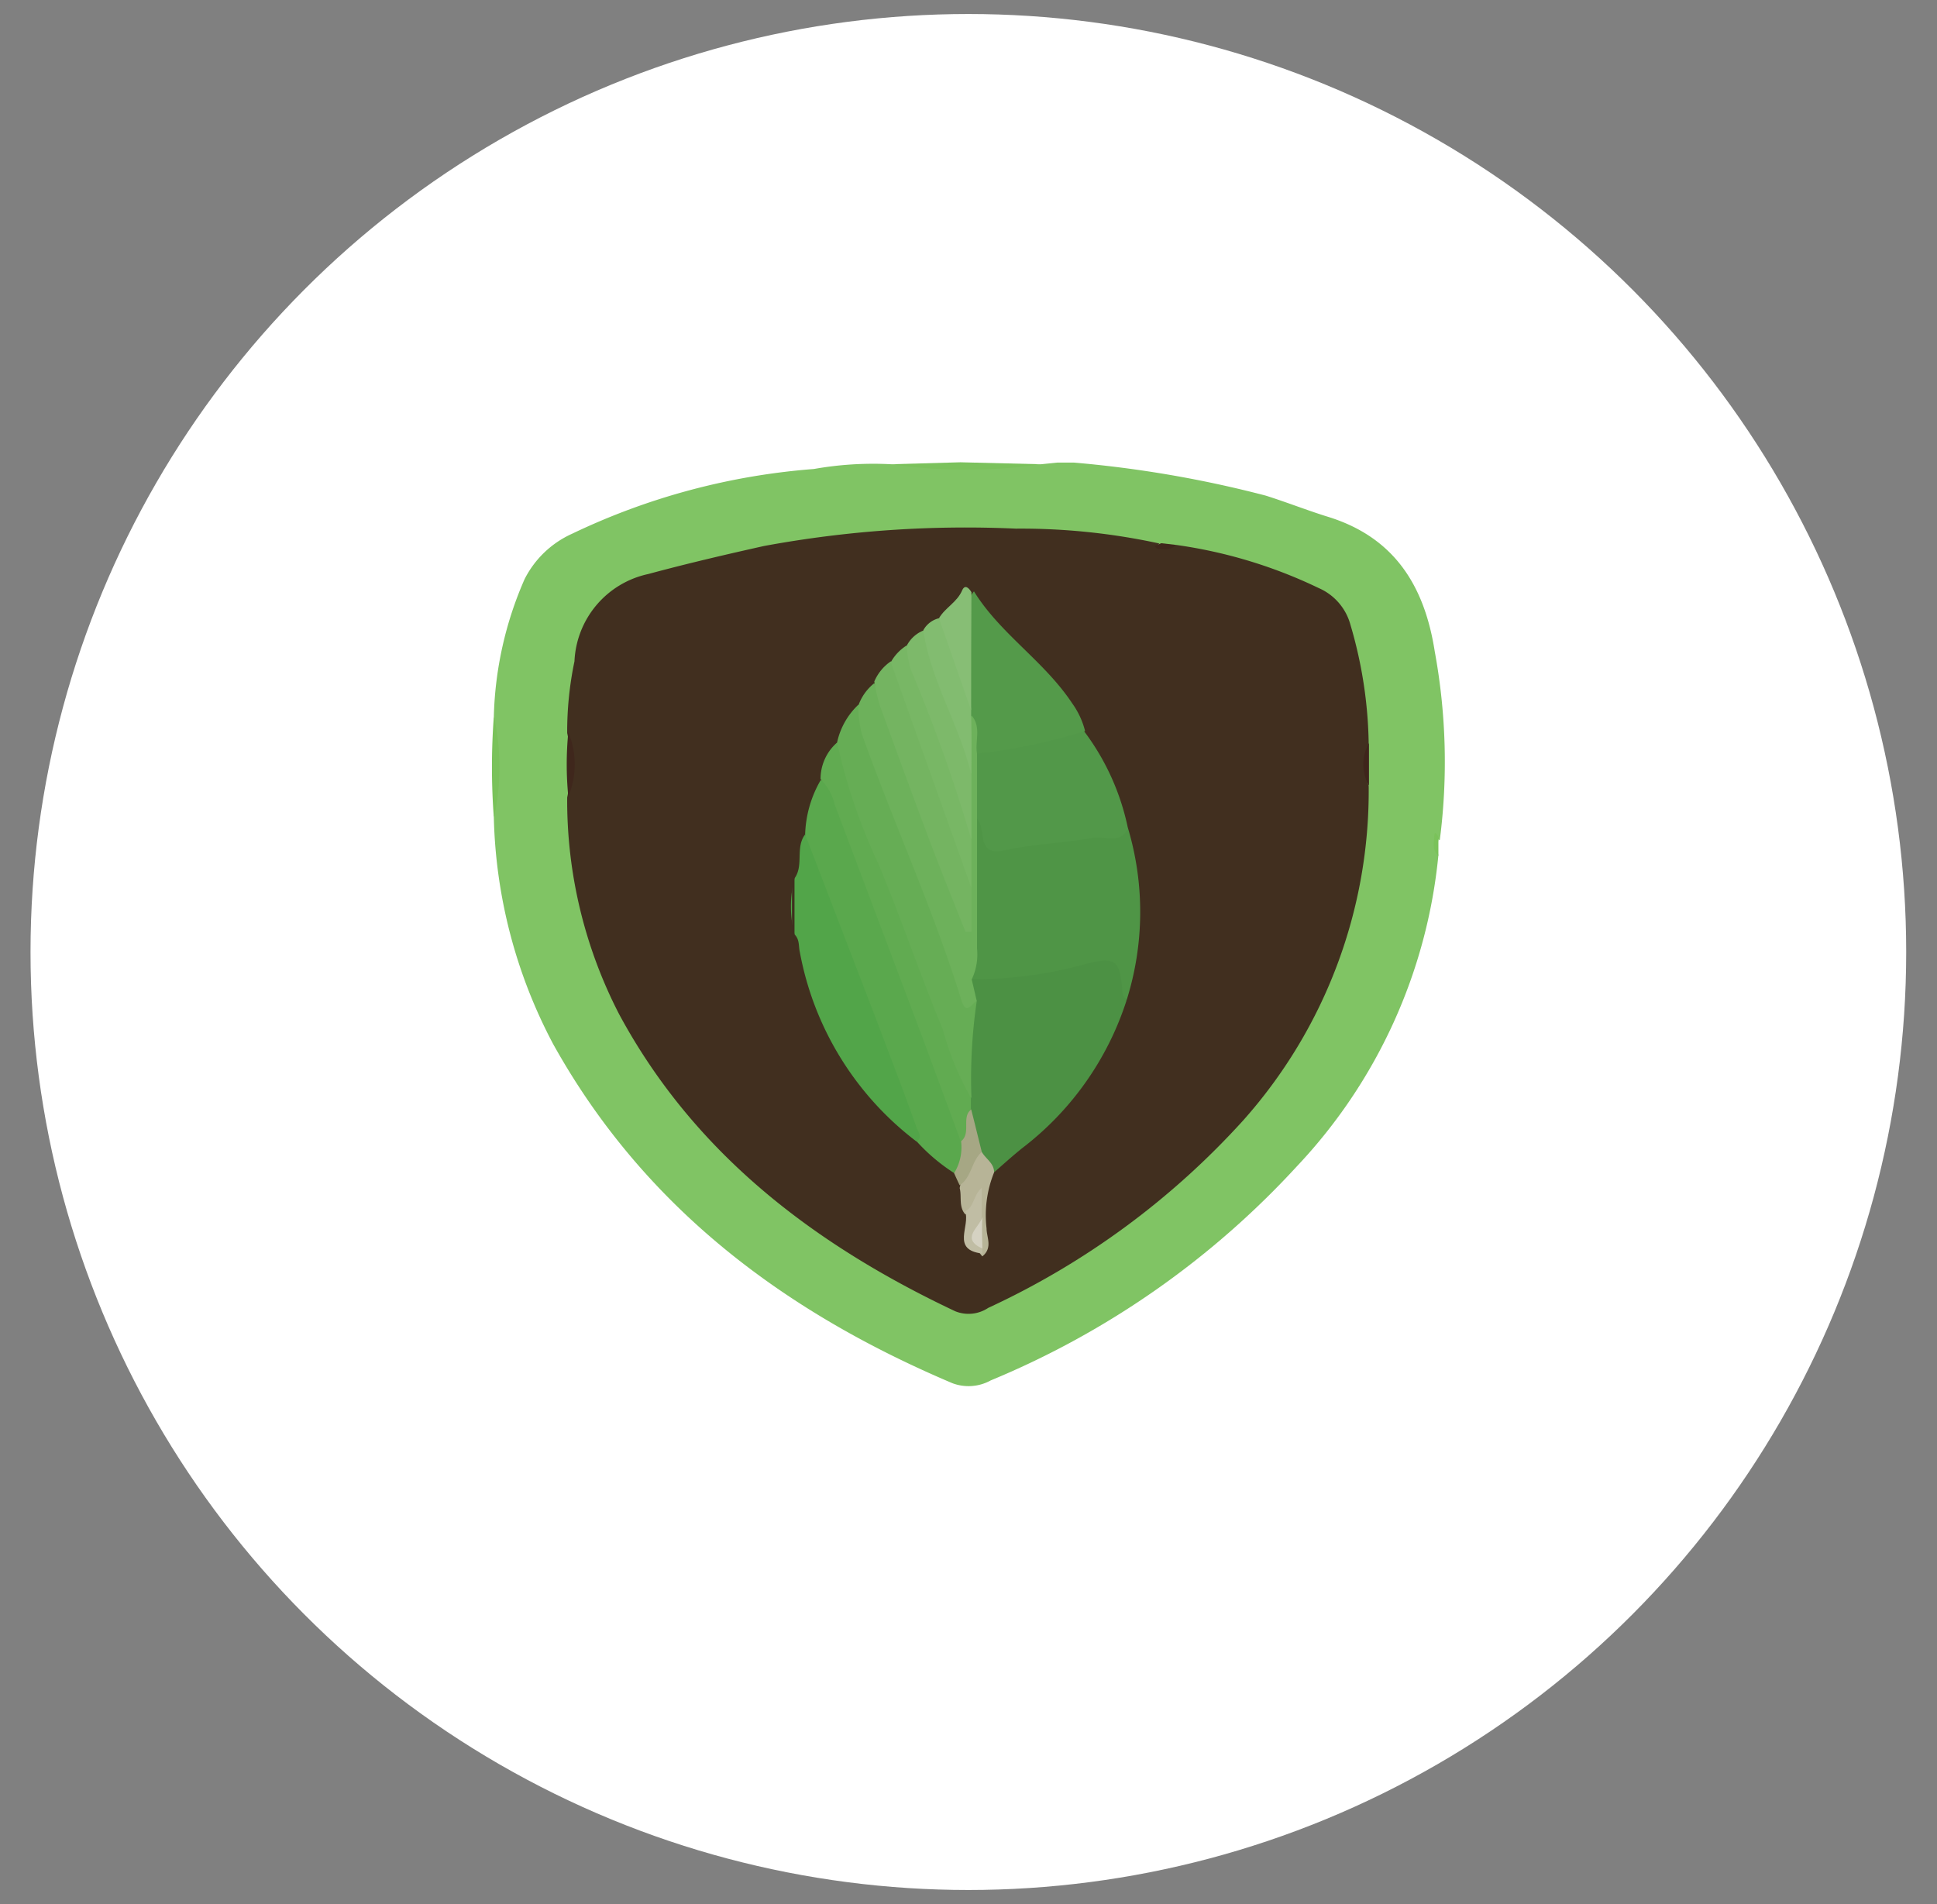 <svg id="Layer_1" data-name="Layer 1" xmlns="http://www.w3.org/2000/svg" viewBox="0 0 69.19 68"><rect x="0" y="0" width="69.19" height="68" fill="#808080" stroke="none"/><defs><style>.cls-1{fill:#fff;}.cls-2{fill:#80c464;}.cls-3{fill:#7bc25c;}.cls-4{fill:#79c25a;}.cls-5{fill:#7ac25a;}.cls-6{fill:#412f1f;}.cls-7{fill:#3f271c;}.cls-8{fill:#3e251b;}.cls-9{fill:#4c9144;}.cls-10{fill:#4f9546;}.cls-11{fill:#5aa84d;}.cls-12{fill:#529849;}.cls-13{fill:#52a549;}.cls-14{fill:#66ad55;}.cls-15{fill:#549a4a;}.cls-16{fill:#6db15b;}.cls-17{fill:#61ab51;}.cls-18{fill:#74b461;}.cls-19{fill:#78b765;}.cls-20{fill:#7db96a;}.cls-21{fill:#82bc70;}.cls-22{fill:#87be75;}.cls-23{fill:#b7b497;}.cls-24{fill:#a6a784;}.cls-25{fill:#c0bda4;}.cls-26{fill:#402f1f;}.cls-27{fill:#d5d2c2;}</style></defs><title>elemnts oe</title><circle class="cls-1" cx="34.59" cy="34" r="33.5"/><path class="cls-2" d="M37.78,16.52h.57a40.84,40.84,0,0,1,6.86,1.18c.73.23,1.44.51,2.17.74,2.4.72,3.5,2.45,3.87,4.83A21.77,21.77,0,0,1,51.43,30c-.08,0-.13-.13-.13-.11.06.21,0,.45.08.65a18.83,18.83,0,0,1-5.06,11.12A30.88,30.88,0,0,1,35.39,49.3a1.64,1.64,0,0,1-1.37.1C28,46.85,23,43.11,19.76,37.29a18.16,18.16,0,0,1-2.12-8.08,20,20,0,0,0,0-3.63,13,13,0,0,1,1.1-4.9,3.52,3.52,0,0,1,1.7-1.62,24.26,24.26,0,0,1,8.63-2.31,12.16,12.16,0,0,1,2.76-.17,43.57,43.57,0,0,0,5.36,0Z"/><path class="cls-3" d="M37.19,16.58a18.51,18.51,0,0,1-5.36,0l2.48-.07Z"/><path class="cls-4" d="M17.64,25.58a8.24,8.24,0,0,1,0,3.63A24.44,24.44,0,0,1,17.64,25.58Z"/><path class="cls-5" d="M51.38,30.56c-.22-.19-.16-.44-.15-.67s.08-.13.15,0a.69.69,0,0,1,0,.17Z"/><path class="cls-6" d="M42,19.46A17.22,17.22,0,0,1,47.1,21a2,2,0,0,1,1.14,1.32,15.68,15.68,0,0,1,.65,4.24,3,3,0,0,0,0,1.52A17.68,17.68,0,0,1,44.42,40a28.32,28.32,0,0,1-9.12,6.71,1.27,1.27,0,0,1-1.18.12c-5-2.36-9.3-5.6-12-10.6a16.62,16.62,0,0,1-1.86-7.75,5.4,5.4,0,0,0,0-2.3,12.22,12.22,0,0,1,.26-2.56,3.34,3.34,0,0,1,2.64-3.12c1.37-.37,2.74-.69,4.13-1a39.63,39.63,0,0,1,9-.62,23.25,23.25,0,0,1,5.12.53c-.09.11-.18.15-.29,0a.2.2,0,0,0,.2.08A1.26,1.26,0,0,0,42,19.46Z"/><path class="cls-7" d="M20.3,26.15a3,3,0,0,1,0,2.3A11.79,11.79,0,0,1,20.3,26.15Z"/><path class="cls-8" d="M48.9,28.06a1.53,1.53,0,0,1,0-1.52C48.9,27.05,48.9,27.55,48.9,28.06Z"/><path class="cls-7" d="M42,19.46c-.19.22-.44.15-.67.14,0,0-.06-.06-.09-.1l.24-.1Z"/><path class="cls-9" d="M40.24,35.73A10.8,10.8,0,0,1,36.52,41c-.35.28-.68.58-1,.86a1.28,1.28,0,0,1-.64-.75,6.07,6.07,0,0,1-.42-1.57,3.69,3.69,0,0,1,0-.47,14.39,14.39,0,0,1,.18-3.21c0-.31-.16-.63.06-.93,1.52-.46,3.12-.48,4.68-.8.84-.17,1,.15.89,1C40.22,35.36,40.13,35.55,40.24,35.73Z"/><path class="cls-10" d="M40.24,35.73c-.05-.08-.13-.15-.14-.24-.1-1.27-.23-1.36-1.55-1a14.65,14.65,0,0,1-3.84.48,31.73,31.73,0,0,1,0-5.6c.27-.38.44-.12.52.13.18.56.57.55,1.06.49a37.62,37.62,0,0,1,4-.42A10.48,10.48,0,0,1,40.24,35.73Z"/><path class="cls-11" d="M28.76,29.8a4.1,4.1,0,0,1,.55-1.93c.56,0,.59.5.72.86,1.18,3.17,2.43,6.32,3.55,9.52a11.86,11.86,0,0,1,1,2.58c0,.42,0,.89-.49,1.07a6.59,6.59,0,0,1-1.34-1.13c-1.38-3.34-2.6-6.74-3.87-10.12A6.18,6.18,0,0,1,28.76,29.8Z"/><path class="cls-12" d="M40.29,29.58c-.26.59-.84.27-1.23.34-1.05.19-2.13.22-3.19.45s-.59-.82-1-1.15A2.84,2.84,0,0,1,34.77,27,1.65,1.65,0,0,1,36,26.45a12.5,12.5,0,0,1,2.72-.34A8.67,8.67,0,0,1,40.29,29.58Z"/><path class="cls-13" d="M28.76,29.8l2.52,6.56c.49,1.3,1,2.61,1.46,3.91.06.17.23.34,0,.5A11,11,0,0,1,28.57,34c-.05-.21,0-.44-.19-.63a4,4,0,0,1,0-2C28.72,30.9,28.4,30.27,28.76,29.8Z"/><path class="cls-14" d="M34.89,35.75a19,19,0,0,0-.19,3.45c-.49,0-.53-.4-.64-.7-1.3-3.62-2.75-7.19-4.11-10.79a1.41,1.41,0,0,1-.05-1.19,2.61,2.61,0,0,1,.76-1.35c.81,2,1.53,4.11,2.34,6.15.52,1.3,1,2.6,1.48,3.94A.72.72,0,0,0,34.89,35.75Z"/><path class="cls-15" d="M38.76,26.11a21,21,0,0,1-3.86.81c-.39-.39-.18-1-.4-1.39a2.15,2.15,0,0,1,0-.34c0-1-.06-2,0-3a1.39,1.39,0,0,1,.29-1.07c.94,1.52,2.51,2.49,3.51,4A2.92,2.92,0,0,1,38.76,26.11Z"/><path class="cls-16" d="M34.71,25.56c.35.41.11.91.19,1.36v2.3c0,1.55,0,3.1,0,4.66a2.08,2.08,0,0,1-.19,1.1l.18.77c-.18.09-.37.52-.54,0-1-3.25-2.43-6.35-3.57-9.55a4.15,4.15,0,0,1-.12-1,1.76,1.76,0,0,1,.57-.8,27.06,27.06,0,0,1,1.59,4c.59,1.44,1.1,2.9,1.66,4.32,0-.35,0-.72,0-1.1,0-.54,0-1.08,0-1.62,0-.75,0-1.51,0-2.27S34.21,26.21,34.71,25.56Z"/><path class="cls-17" d="M29.9,26.52a20.59,20.59,0,0,0,1.49,4.36c.81,1.95,1.48,3.94,2.29,5.89a10.18,10.18,0,0,0,1,2.43v.42c-.34.31.36,1-.36,1.14L32.93,37l-3.12-8.28a1.8,1.8,0,0,0-.5-.89A1.73,1.73,0,0,1,29.9,26.52Z"/><path class="cls-18" d="M34.7,31.72v1.56l-.21,0c-.43-1.07-.86-2.14-1.27-3.22-.61-1.62-1.21-3.26-1.8-4.89a7.18,7.18,0,0,1-.19-.83,1.66,1.66,0,0,1,.59-.72,6,6,0,0,1,1.12,2.49A24.8,24.8,0,0,1,34.7,31.72Z"/><path class="cls-19" d="M34.7,31.72l-2.88-8.07a1.64,1.64,0,0,1,.57-.6A23.64,23.64,0,0,1,34.7,30Z"/><path class="cls-20" d="M34.7,30a56.65,56.65,0,0,0-2.17-6.1,3.28,3.28,0,0,1-.14-.84,1.15,1.15,0,0,1,.59-.54,16.58,16.58,0,0,1,1.72,5.17Z"/><path class="cls-21" d="M34.7,27.68c-.42-1.77-1.45-3.35-1.72-5.17a.87.87,0,0,1,.56-.43,7.18,7.18,0,0,1,1.15,3.29l0,.19C34.71,26.27,34.7,27,34.7,27.68Z"/><path class="cls-22" d="M34.69,25.37l-1.15-3.29c.22-.38.65-.57.83-1,.1-.22.24-.08.33.07C34.69,22.56,34.69,24,34.69,25.37Z"/><path class="cls-23" d="M35.07,41.14c.14.25.44.4.44.73a4.08,4.08,0,0,0-.27,2c0,.32.23.69-.15,1a1,1,0,0,1-.17-.25,3.45,3.45,0,0,1-.08-1.06c0-.31.13-.6.17-.86-.18.17,0,.75-.54.66-.23-.28-.11-.62-.19-.93C34.4,41.84,34.46,41.31,35.07,41.14Z"/><path class="cls-24" d="M35.07,41.14c-.37.32-.36.91-.79,1.19-.07-.14-.13-.28-.2-.43a1.75,1.75,0,0,0,.25-1.14c.37-.3,0-.85.36-1.14C34.82,40.12,34.94,40.63,35.07,41.14Z"/><path class="cls-25" d="M35.09,44.59v.18c-1.14-.13-.41-1-.62-1.51.34-.15.29-.58.6-.84v1C35,43.84,34.75,44.22,35.09,44.59Z"/><path class="cls-26" d="M28.38,31.37v2c0,.13,0,.25,0,.38h-.09V31C28.44,31.05,28.33,31.24,28.38,31.37Z"/><path class="cls-27" d="M35.09,44.59c-.8-.36-.1-.75,0-1.13C35.07,43.84,35.08,44.21,35.09,44.59Z"/></svg>